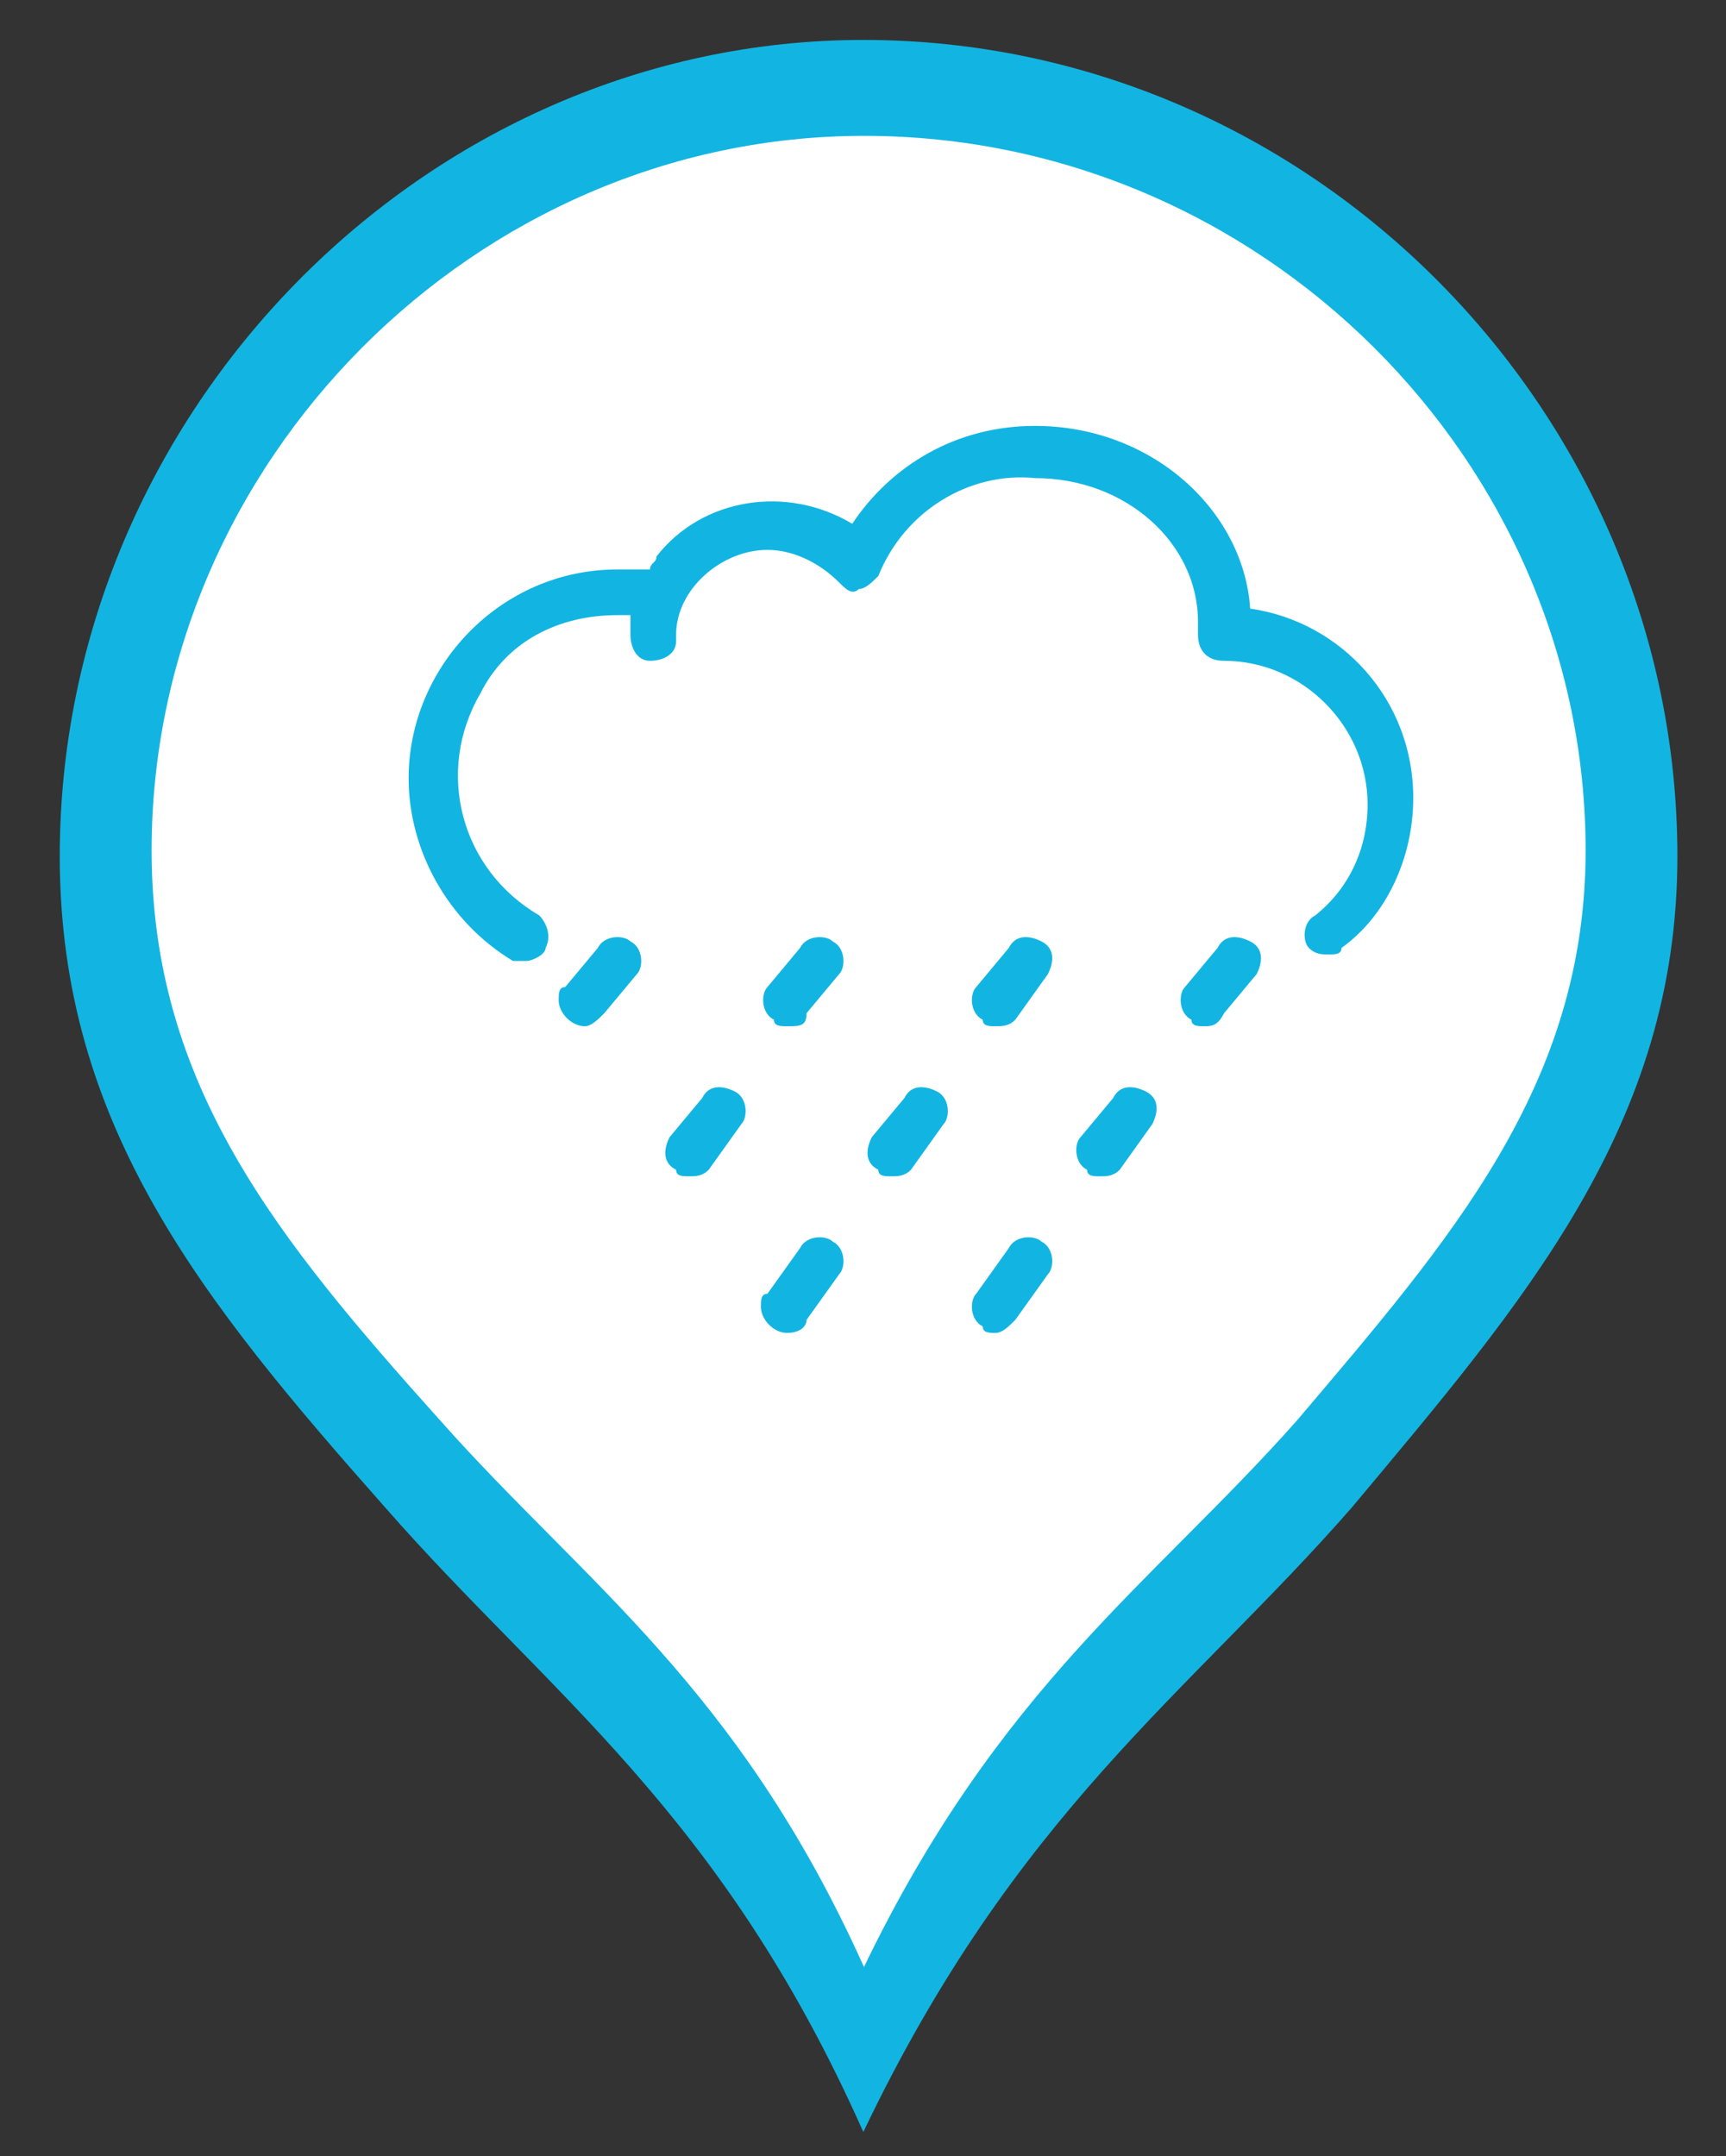 <?xml version="1.0" encoding="UTF-8" standalone="no"?>
<!-- Generator: Adobe Illustrator 16.0.0, SVG Export Plug-In . SVG Version: 6.00 Build 0)  -->

<svg
   version="1.1"
   id="Capa_1"
   x="0px"
   y="0px"
   width="26.458px"
   height="33.042px"
   viewBox="0 0 26.458 33.042"
   enable-background="new 0 0 26.458 33.042"
   xml:space="preserve"
   sodipodi:docname="anticipando_crecida_pluviometros_visor.svg"
   inkscape:version="1.2.1 (9c6d41e410, 2022-07-14)"
   xmlns:inkscape="http://www.inkscape.org/namespaces/inkscape"
   xmlns:sodipodi="http://sodipodi.sourceforge.net/DTD/sodipodi-0.dtd"
   xmlns="http://www.w3.org/2000/svg"
   xmlns:svg="http://www.w3.org/2000/svg"><rect x="0" y="0" width="26.458" height="33.042" fill="#333333" stroke="none"/><defs
   id="defs28" /><sodipodi:namedview
   id="namedview26"
   pagecolor="#ffffff"
   bordercolor="#000000"
   borderopacity="0.25"
   inkscape:showpageshadow="2"
   inkscape:pageopacity="0.0"
   inkscape:pagecheckerboard="0"
   inkscape:deskcolor="#d1d1d1"
   showgrid="false"
   inkscape:zoom="24.635313"
   inkscape:cx="12.400898"
   inkscape:cy="16.561592"
   inkscape:window-width="1920"
   inkscape:window-height="1017"
   inkscape:window-x="1912"
   inkscape:window-y="-8"
   inkscape:window-maximized="1"
   inkscape:current-layer="Capa_1" />
<g
   id="g13">
	<path
   fill="#BF7D63"
   d="M13.234,0.612c-6.706,0-12.318,5.701-12.318,12.511c0,4.119,2.184,6.812,4.991,9.982   c2.494,2.848,5.146,4.658,7.327,9.568c2.343-4.91,4.995-6.721,7.486-9.568c2.653-3.171,4.993-5.863,4.993-9.982   c0-6.811-5.611-12.511-12.478-12.511H13.234z"
   id="path9"
   style="fill:#12b5e1;fill-opacity:1" />
	<path
   fill="#FFFFFF"
   d="M13.243,2.082c-5.944,0-10.919,4.991-10.919,10.951c0,3.604,1.936,5.962,4.424,8.736   c2.211,2.49,4.561,4.076,6.496,8.375c2.075-4.299,4.428-5.885,6.637-8.375c2.353-2.775,4.425-5.132,4.425-8.736   c0-5.961-4.974-10.951-11.059-10.951H13.243L13.243,2.082z"
   id="path11" />
</g><g
   id="g18041"
   transform="translate(1.764,0.327)">
	<path
   class="st0"
   d="M 17.4,9 C 17.3,7.5 15.9,6.2 14.1,6.2 c -1.2,0 -2.2,0.6 -2.8,1.5 -1,-0.6 -2.3,-0.4 -3,0.5 0,0.1 -0.1,0.1 -0.1,0.2 -0.2,0 -0.3,0 -0.5,0 -1.8,0 -3.2,1.5 -3.2,3.2 0,1.1 0.6,2.2 1.6,2.8 0.1,0 0.1,0 0.2,0 0.1,0 0.3,-0.1 0.3,-0.2 C 6.7,14 6.6,13.8 6.5,13.7 5.3,13 4.9,11.5 5.6,10.3 6,9.5 6.8,9.1 7.7,9.1 c 0,0 0.1,0 0.2,0 0,0.1 0,0.2 0,0.3 0,0.2 0.1,0.4 0.3,0.4 0.2,0 0.4,-0.1 0.4,-0.3 0,0 0,0 0,-0.1 0,-0.7 0.7,-1.3 1.4,-1.3 0.4,0 0.8,0.2 1.1,0.5 0.1,0.1 0.2,0.2 0.3,0.1 0.1,0 0.2,-0.1 0.3,-0.2 0.4,-1 1.4,-1.6 2.4,-1.5 1.4,0 2.5,1 2.5,2.2 0,0.1 0,0.1 0,0.2 0,0.2 0.1,0.4 0.4,0.4 v 0 c 1.2,0 2.2,1 2.2,2.2 0,0.7 -0.3,1.3 -0.8,1.7 -0.2,0.1 -0.2,0.4 -0.1,0.5 0.1,0.1 0.2,0.1 0.3,0.1 0.1,0 0.2,0 0.2,-0.1 0.7,-0.5 1.1,-1.4 1.1,-2.3 0,-1.5 -1.1,-2.7 -2.5,-2.9 z"
   id="path18021"
   style="fill:#12b5e1" />
	<path
   class="st0"
   d="M 7.2,15.4 C 7,15.4 6.8,15.2 6.8,15 c 0,-0.1 0,-0.2 0.1,-0.2 L 7.4,14.2 C 7.5,14 7.8,14 7.9,14.1 8.1,14.2 8.1,14.5 8,14.6 l -0.5,0.6 c -0.1,0.1 -0.2,0.2 -0.3,0.2 z"
   id="path18023"
   style="fill:#12b5e1" />
	<path
   class="st0"
   d="m 10.3,15.4 c -0.1,0 -0.2,0 -0.2,-0.1 C 9.9,15.2 9.9,14.9 10,14.8 l 0.5,-0.6 C 10.6,14 10.9,14 11,14.1 c 0.2,0.1 0.2,0.4 0.1,0.5 l -0.5,0.6 c 0,0.2 -0.1,0.2 -0.3,0.2 z"
   id="path18025"
   style="fill:#12b5e1" />
	<path
   class="st0"
   d="m 13.5,15.4 c -0.1,0 -0.2,0 -0.2,-0.1 -0.2,-0.1 -0.2,-0.4 -0.1,-0.5 l 0.5,-0.6 C 13.8,14 14,14 14.2,14.1 c 0.2,0.1 0.2,0.3 0.1,0.5 v 0 l -0.5,0.7 c -0.1,0.1 -0.2,0.1 -0.3,0.1 z"
   id="path18027"
   style="fill:#12b5e1" />
	<path
   class="st0"
   d="m 16.7,15.4 c -0.1,0 -0.2,0 -0.2,-0.1 -0.2,-0.1 -0.2,-0.4 -0.1,-0.5 l 0.5,-0.6 C 17,14 17.2,14 17.4,14.1 c 0.2,0.1 0.2,0.3 0.1,0.5 v 0 L 17,15.2 c -0.1,0.2 -0.2,0.2 -0.3,0.2 z"
   id="path18029"
   style="fill:#12b5e1" />
	<path
   class="st0"
   d="m 8.8,17.7 c -0.1,0 -0.2,0 -0.2,-0.1 C 8.4,17.5 8.4,17.3 8.5,17.1 v 0 L 9,16.5 c 0.1,-0.2 0.3,-0.2 0.5,-0.1 v 0 c 0.2,0.1 0.2,0.4 0.1,0.5 L 9.1,17.6 C 9,17.7 8.9,17.7 8.8,17.7 Z"
   id="path18031"
   style="fill:#12b5e1" />
	<path
   class="st0"
   d="m 11.9,17.7 c -0.1,0 -0.2,0 -0.2,-0.1 -0.2,-0.1 -0.2,-0.3 -0.1,-0.5 v 0 l 0.5,-0.6 c 0.1,-0.2 0.3,-0.2 0.5,-0.1 v 0 c 0.2,0.1 0.2,0.4 0.1,0.5 l -0.5,0.7 c -0.1,0.1 -0.2,0.1 -0.3,0.1 z"
   id="path18033"
   style="fill:#12b5e1" />
	<path
   class="st0"
   d="m 15.1,17.7 c -0.1,0 -0.2,0 -0.2,-0.1 -0.2,-0.1 -0.2,-0.4 -0.1,-0.5 l 0.5,-0.6 c 0.1,-0.2 0.3,-0.2 0.5,-0.1 0.2,0.1 0.2,0.3 0.1,0.5 v 0 l -0.5,0.7 c -0.1,0.1 -0.2,0.1 -0.3,0.1 z"
   id="path18035"
   style="fill:#12b5e1" />
	<path
   class="st0"
   d="m 10.3,20.1 c -0.2,0 -0.4,-0.2 -0.4,-0.4 0,-0.1 0,-0.2 0.1,-0.2 l 0.5,-0.7 c 0.1,-0.2 0.4,-0.2 0.5,-0.1 0.2,0.1 0.2,0.4 0.1,0.5 l -0.5,0.7 c 0,0.1 -0.1,0.2 -0.3,0.2 z"
   id="path18037"
   style="fill:#12b5e1" />
	<path
   class="st0"
   d="m 13.5,20.1 c -0.1,0 -0.2,0 -0.2,-0.1 -0.2,-0.1 -0.2,-0.4 -0.1,-0.5 l 0.5,-0.7 c 0.1,-0.2 0.4,-0.2 0.5,-0.1 0.2,0.1 0.2,0.4 0.1,0.5 v 0 l -0.5,0.7 c -0.1,0.1 -0.2,0.2 -0.3,0.2 z"
   id="path18039"
   style="fill:#12b5e1" />
</g>

</svg>
